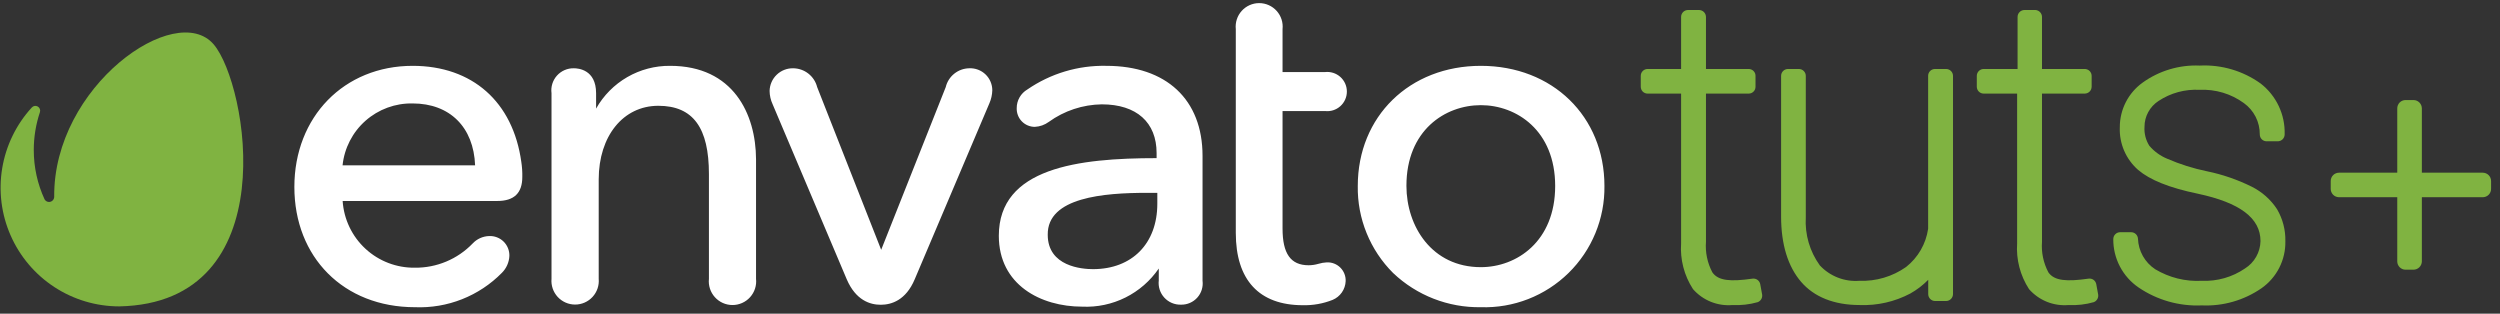 <svg viewBox="0 0 263 33" fill="none" xmlns="http://www.w3.org/2000/svg">
<rect x="0" y="0" width="263" height="33" fill="#333333" stroke="none"/>
<g id="logo">
<path fill-rule="evenodd" clip-rule="evenodd" d="M184.37 29.313C182.055 29.643 180.757 29.549 180.136 28.645C179.616 27.659 179.384 26.547 179.468 25.435V9.846H183.956C184.051 9.847 184.146 9.829 184.235 9.793C184.323 9.757 184.403 9.704 184.471 9.636C184.539 9.569 184.592 9.488 184.628 9.4C184.664 9.311 184.682 9.217 184.68 9.121V7.982C184.682 7.886 184.664 7.792 184.628 7.703C184.592 7.615 184.539 7.534 184.471 7.467C184.403 7.399 184.323 7.346 184.235 7.31C184.146 7.274 184.051 7.256 183.956 7.257H179.468V1.778C179.465 1.587 179.388 1.404 179.253 1.268C179.117 1.133 178.935 1.056 178.743 1.053H177.576C177.384 1.053 177.2 1.13 177.064 1.266C176.928 1.402 176.852 1.586 176.852 1.778V7.257H173.333C173.237 7.256 173.143 7.274 173.054 7.31C172.966 7.346 172.885 7.399 172.818 7.467C172.75 7.534 172.697 7.615 172.661 7.703C172.625 7.792 172.607 7.886 172.608 7.982V9.121C172.607 9.217 172.625 9.311 172.661 9.4C172.697 9.488 172.75 9.569 172.818 9.636C172.885 9.704 172.966 9.757 173.054 9.793C173.143 9.829 173.237 9.847 173.333 9.846H176.852V25.595C176.735 27.295 177.175 28.987 178.103 30.415C178.617 31.001 179.261 31.457 179.983 31.749C180.706 32.04 181.486 32.157 182.262 32.09C183.154 32.135 184.047 32.033 184.906 31.789C185.065 31.73 185.198 31.619 185.284 31.473C185.37 31.327 185.402 31.156 185.377 30.989L185.179 29.906C185.147 29.722 185.044 29.558 184.894 29.447C184.743 29.337 184.555 29.289 184.37 29.313ZM204.732 7.257H203.565C203.469 7.256 203.375 7.274 203.286 7.31C203.198 7.346 203.117 7.399 203.05 7.467C202.982 7.534 202.929 7.615 202.893 7.703C202.857 7.792 202.839 7.887 202.84 7.982V24.061C202.612 25.652 201.779 27.095 200.516 28.09C199.082 29.099 197.357 29.608 195.605 29.539C194.834 29.599 194.061 29.485 193.341 29.204C192.621 28.924 191.973 28.485 191.446 27.92C190.385 26.453 189.863 24.664 189.969 22.856V7.982C189.969 7.79 189.892 7.605 189.756 7.47C189.621 7.334 189.436 7.257 189.244 7.257H188.096C187.904 7.257 187.72 7.334 187.584 7.47C187.448 7.605 187.372 7.79 187.372 7.982V22.78C187.372 25.746 188.106 28.052 189.47 29.643C190.834 31.234 192.933 32.09 195.652 32.09C197.5 32.16 199.333 31.741 200.968 30.876C201.66 30.487 202.293 30.002 202.85 29.436V30.942C202.85 31.134 202.926 31.319 203.062 31.455C203.198 31.59 203.382 31.667 203.574 31.667H204.732C204.923 31.665 205.106 31.587 205.241 31.452C205.377 31.317 205.454 31.134 205.456 30.942V7.982C205.456 7.79 205.38 7.605 205.244 7.47C205.108 7.334 204.924 7.257 204.732 7.257ZM215.486 28.645C216.107 29.549 217.406 29.643 219.72 29.313C219.906 29.286 220.095 29.333 220.246 29.444C220.398 29.555 220.499 29.721 220.529 29.906L220.727 30.989C220.753 31.156 220.72 31.327 220.634 31.473C220.548 31.619 220.415 31.73 220.257 31.789C219.398 32.035 218.504 32.136 217.613 32.09C216.837 32.157 216.056 32.04 215.333 31.749C214.611 31.457 213.967 31.001 213.454 30.415C212.525 28.987 212.086 27.295 212.202 25.595V9.846H208.683C208.491 9.846 208.307 9.769 208.171 9.634C208.035 9.498 207.959 9.313 207.959 9.121V7.982C207.959 7.79 208.035 7.605 208.171 7.469C208.307 7.333 208.491 7.257 208.683 7.257H212.249V1.778C212.249 1.586 212.326 1.402 212.462 1.266C212.597 1.13 212.782 1.053 212.974 1.053H214.141C214.324 1.068 214.495 1.15 214.62 1.284C214.746 1.418 214.816 1.595 214.818 1.778V7.257H219.306C219.402 7.256 219.497 7.274 219.586 7.31C219.675 7.345 219.756 7.399 219.825 7.466C219.893 7.533 219.947 7.614 219.984 7.702C220.021 7.791 220.04 7.886 220.04 7.982V9.121C220.04 9.217 220.021 9.312 219.984 9.401C219.947 9.489 219.893 9.569 219.825 9.637C219.756 9.704 219.675 9.758 219.586 9.793C219.497 9.829 219.402 9.847 219.306 9.846H214.818V25.435C214.734 26.547 214.965 27.659 215.486 28.645ZM239.545 22.008C238.882 20.993 237.959 20.174 236.873 19.636C235.381 18.896 233.8 18.352 232.168 18.017C230.734 17.723 229.334 17.281 227.991 16.699C227.264 16.4 226.619 15.932 226.109 15.334C225.734 14.739 225.556 14.04 225.601 13.338C225.601 12.8 225.735 12.27 225.992 11.797C226.248 11.323 226.618 10.921 227.069 10.627C228.35 9.777 229.871 9.365 231.406 9.45C233.069 9.372 234.709 9.863 236.054 10.844C236.577 11.219 237.001 11.714 237.293 12.287C237.584 12.86 237.734 13.495 237.729 14.139C237.728 14.234 237.746 14.329 237.782 14.417C237.818 14.506 237.871 14.586 237.939 14.654C238.006 14.721 238.087 14.775 238.175 14.811C238.263 14.847 238.358 14.865 238.454 14.863H239.62C239.716 14.863 239.81 14.845 239.898 14.808C239.986 14.772 240.065 14.718 240.133 14.651C240.2 14.584 240.253 14.504 240.29 14.416C240.326 14.328 240.345 14.234 240.345 14.139C240.376 13.109 240.163 12.087 239.723 11.156C239.283 10.225 238.629 9.411 237.814 8.782C235.952 7.447 233.694 6.784 231.406 6.899C229.269 6.808 227.163 7.434 225.422 8.679C224.672 9.212 224.061 9.918 223.64 10.737C223.219 11.556 223.001 12.464 223.004 13.385C222.969 14.231 223.124 15.073 223.458 15.85C223.792 16.627 224.296 17.32 224.933 17.876C226.156 18.921 228.207 19.758 231.218 20.38C235.631 21.321 237.804 22.94 237.804 25.36C237.793 25.937 237.639 26.503 237.354 27.006C237.07 27.509 236.666 27.933 236.177 28.24C234.843 29.154 233.248 29.61 231.632 29.539C229.914 29.633 228.206 29.21 226.73 28.325C226.192 27.972 225.747 27.496 225.431 26.936C225.115 26.376 224.938 25.748 224.914 25.105C224.902 24.921 224.82 24.749 224.686 24.623C224.551 24.497 224.374 24.427 224.189 24.428H223.042C222.849 24.428 222.665 24.504 222.529 24.64C222.393 24.776 222.317 24.96 222.317 25.152C222.309 26.155 222.548 27.144 223.012 28.032C223.477 28.92 224.153 29.68 224.98 30.245C226.937 31.574 229.27 32.234 231.632 32.128C233.861 32.227 236.061 31.596 237.899 30.33C238.694 29.776 239.34 29.034 239.779 28.17C240.219 27.306 240.439 26.348 240.42 25.378C240.448 24.195 240.145 23.028 239.545 22.008ZM254.779 18.168H261.187C261.419 18.168 261.641 18.26 261.805 18.424C261.969 18.588 262.062 18.811 262.062 19.043V19.862C262.063 19.978 262.041 20.093 261.998 20.2C261.954 20.307 261.89 20.405 261.809 20.487C261.727 20.57 261.63 20.635 261.524 20.679C261.417 20.724 261.302 20.747 261.187 20.747H254.779V27.487C254.779 27.722 254.686 27.947 254.52 28.113C254.354 28.279 254.129 28.372 253.894 28.372H253.066C252.951 28.372 252.836 28.349 252.729 28.305C252.623 28.26 252.526 28.195 252.444 28.112C252.363 28.03 252.299 27.932 252.255 27.825C252.212 27.718 252.19 27.603 252.191 27.487V20.747H246.066C245.95 20.747 245.836 20.724 245.729 20.679C245.622 20.635 245.525 20.57 245.444 20.487C245.363 20.405 245.298 20.307 245.255 20.2C245.212 20.093 245.19 19.978 245.191 19.862V19.043C245.191 18.811 245.283 18.588 245.447 18.424C245.611 18.26 245.834 18.168 246.066 18.168H252.191V11.409C252.19 11.293 252.212 11.178 252.255 11.071C252.299 10.963 252.363 10.866 252.444 10.783C252.526 10.701 252.623 10.636 252.729 10.591C252.836 10.547 252.951 10.524 253.066 10.524H253.894C254.129 10.524 254.354 10.617 254.52 10.783C254.686 10.949 254.779 11.174 254.779 11.409V18.168Z" fill="#80B341"/>
<path fill-rule="evenodd" clip-rule="evenodd" d="M139.385 11.681C139.675 11.715 139.968 11.688 140.246 11.601C140.524 11.513 140.781 11.368 140.999 11.174C141.217 10.981 141.391 10.743 141.51 10.477C141.63 10.211 141.691 9.923 141.691 9.632C141.691 9.34 141.63 9.052 141.51 8.786C141.391 8.52 141.217 8.283 140.999 8.089C140.781 7.896 140.524 7.75 140.246 7.663C139.968 7.576 139.675 7.548 139.385 7.582H134.924V3.065C134.961 2.72 134.925 2.371 134.819 2.041C134.712 1.71 134.537 1.406 134.306 1.148C134.074 0.89 133.79 0.683 133.473 0.542C133.155 0.4 132.812 0.327 132.465 0.327C132.118 0.327 131.775 0.4 131.457 0.542C131.14 0.683 130.856 0.89 130.625 1.148C130.393 1.406 130.218 1.71 130.111 2.041C130.005 2.371 129.969 2.72 130.006 3.065V24.5C130.006 29.446 132.451 32.108 137.064 32.108C138.134 32.133 139.199 31.942 140.194 31.547C140.585 31.383 140.922 31.111 141.165 30.762C141.407 30.414 141.546 30.003 141.563 29.579C141.574 29.316 141.53 29.054 141.434 28.809C141.338 28.564 141.194 28.342 141.007 28.156C140.822 27.97 140.599 27.825 140.355 27.729C140.11 27.634 139.848 27.59 139.585 27.601C139.284 27.616 138.988 27.667 138.701 27.753C138.366 27.851 138.021 27.903 137.673 27.905C135.771 27.905 134.924 26.678 134.924 24.044V11.681H139.385ZM108.072 9.417C110.513 7.734 113.421 6.862 116.386 6.926C122.702 6.926 126.507 10.473 126.507 16.398V29.531C126.548 29.851 126.52 30.175 126.424 30.483C126.328 30.791 126.166 31.074 125.95 31.314C125.733 31.553 125.469 31.743 125.172 31.87C124.875 31.997 124.556 32.059 124.233 32.051C123.906 32.06 123.58 31.998 123.279 31.871C122.977 31.743 122.706 31.551 122.485 31.309C122.264 31.068 122.097 30.781 121.997 30.469C121.897 30.158 121.864 29.828 121.903 29.502V28.247C121.013 29.547 119.806 30.598 118.396 31.3C116.986 32.002 115.419 32.333 113.846 32.26C109.48 32.26 105.076 29.959 105.076 24.805C105.076 17.644 113.446 16.636 121.674 16.636V16.103C121.674 12.879 119.572 10.977 115.91 10.977C113.907 11.005 111.961 11.649 110.336 12.822C109.906 13.138 109.394 13.32 108.862 13.345C108.605 13.345 108.352 13.294 108.116 13.193C107.879 13.093 107.667 12.946 107.489 12.761C107.311 12.577 107.173 12.358 107.082 12.118C106.991 11.879 106.949 11.623 106.959 11.367C106.958 10.973 107.06 10.586 107.256 10.244C107.451 9.902 107.732 9.617 108.072 9.417ZM121.75 20.287H120.666C116.157 20.287 110.164 20.744 110.222 24.7C110.222 28.047 113.855 28.314 114.978 28.314C119.097 28.314 121.75 25.613 121.75 21.428V20.287ZM65.989 8.111C67.359 7.32 68.917 6.911 70.499 6.926C77.148 6.926 79.516 12.004 79.535 16.75V29.331C79.573 29.679 79.536 30.03 79.429 30.363C79.322 30.696 79.145 31.002 78.912 31.262C78.678 31.523 78.392 31.731 78.072 31.873C77.753 32.016 77.407 32.089 77.058 32.089C76.708 32.089 76.362 32.016 76.042 31.873C75.723 31.731 75.437 31.523 75.204 31.262C74.97 31.002 74.793 30.696 74.686 30.363C74.578 30.03 74.542 29.679 74.579 29.331V18.309C74.579 13.478 72.943 11.129 69.253 11.129C65.562 11.129 62.984 14.315 62.984 18.87V29.331C63.014 29.675 62.973 30.022 62.862 30.349C62.751 30.677 62.573 30.977 62.339 31.232C62.106 31.487 61.822 31.69 61.505 31.829C61.189 31.968 60.847 32.04 60.502 32.04C60.156 32.04 59.814 31.968 59.498 31.829C59.182 31.69 58.898 31.487 58.664 31.232C58.431 30.977 58.253 30.677 58.142 30.349C58.031 30.022 57.989 29.675 58.019 29.331V9.807C57.975 9.475 58.004 9.137 58.103 8.816C58.202 8.496 58.369 8.201 58.593 7.952C58.818 7.702 59.093 7.504 59.401 7.371C59.709 7.239 60.043 7.174 60.378 7.183C60.806 7.183 62.709 7.306 62.709 9.807V11.424C63.486 10.046 64.619 8.902 65.989 8.111ZM30.967 19.669C30.967 12.29 36.198 6.926 43.409 6.926C49.687 6.926 53.967 10.711 54.842 17.035C54.922 17.557 54.958 18.085 54.947 18.614C54.947 20.316 54.081 21.143 52.312 21.143H36.046C36.173 23.066 37.033 24.866 38.449 26.172C39.865 27.478 41.729 28.19 43.656 28.162C44.785 28.172 45.905 27.952 46.947 27.515C47.988 27.079 48.93 26.435 49.715 25.622C49.938 25.382 50.207 25.188 50.506 25.052C50.805 24.917 51.128 24.842 51.456 24.833C51.735 24.82 52.014 24.864 52.275 24.964C52.537 25.063 52.775 25.215 52.975 25.411C53.175 25.606 53.332 25.841 53.437 26.1C53.543 26.359 53.593 26.637 53.587 26.916C53.559 27.59 53.276 28.229 52.797 28.704C51.61 29.91 50.183 30.855 48.609 31.477C47.035 32.1 45.347 32.386 43.656 32.318C36.141 32.318 30.967 27.049 30.967 19.669ZM49.981 17.396C49.829 13.374 47.318 10.882 43.409 10.882C41.587 10.846 39.818 11.496 38.452 12.702C37.087 13.909 36.225 15.584 36.037 17.396H49.981ZM101.965 7.183C101.392 7.192 100.838 7.391 100.39 7.75C99.942 8.108 99.626 8.604 99.492 9.161L92.7 26.279L85.965 9.161C85.823 8.599 85.498 8.101 85.042 7.743C84.586 7.385 84.024 7.188 83.445 7.183C82.801 7.17 82.177 7.413 81.712 7.859C81.247 8.305 80.977 8.916 80.962 9.56C80.966 10.043 81.073 10.52 81.276 10.958L89.076 29.379C90.027 31.595 91.53 32.061 92.652 32.061C93.775 32.061 95.297 31.595 96.229 29.379L104.086 10.863C104.273 10.434 104.377 9.972 104.39 9.503C104.391 9.19 104.327 8.879 104.204 8.591C104.081 8.302 103.901 8.041 103.674 7.825C103.447 7.608 103.179 7.439 102.885 7.329C102.591 7.218 102.278 7.169 101.965 7.183ZM142.838 19.565C142.838 12.242 148.288 6.926 155.784 6.926C163.318 6.926 168.787 12.242 168.787 19.565C168.809 21.266 168.485 22.955 167.836 24.528C167.187 26.101 166.226 27.527 165.011 28.718C163.796 29.91 162.352 30.843 160.766 31.462C159.18 32.081 157.485 32.372 155.784 32.318C152.357 32.373 149.044 31.083 146.558 28.723C145.354 27.524 144.405 26.096 143.766 24.522C143.126 22.949 142.811 21.263 142.838 19.565ZM147.956 19.546C147.956 23.816 150.638 28.105 155.784 28.105C159.561 28.105 163.604 25.394 163.604 19.565C163.604 13.735 159.551 11.063 155.784 11.063C152.018 11.063 147.956 13.716 147.956 19.546Z" fill="white"/>
<path d="M22.482 4.672C18.496 0.003 5.598 9.056 5.702 20.706C5.7 20.849 5.642 20.986 5.541 21.087C5.44 21.188 5.303 21.246 5.16 21.248C5.066 21.247 4.974 21.222 4.892 21.175C4.811 21.129 4.743 21.062 4.694 20.982C3.94 19.351 3.551 17.576 3.553 15.78C3.552 14.429 3.77 13.086 4.199 11.805C4.237 11.694 4.235 11.575 4.194 11.466C4.153 11.357 4.075 11.265 3.974 11.207C3.873 11.149 3.755 11.127 3.64 11.146C3.525 11.165 3.42 11.223 3.343 11.31C1.707 13.096 0.625 15.32 0.23 17.709C-0.165 20.099 0.143 22.553 1.118 24.77C2.093 26.988 3.692 28.874 5.72 30.199C7.749 31.524 10.119 32.23 12.541 32.232C30.101 31.88 26.039 8.838 22.482 4.672Z" fill="#80B341"/>
</g>
</svg>

